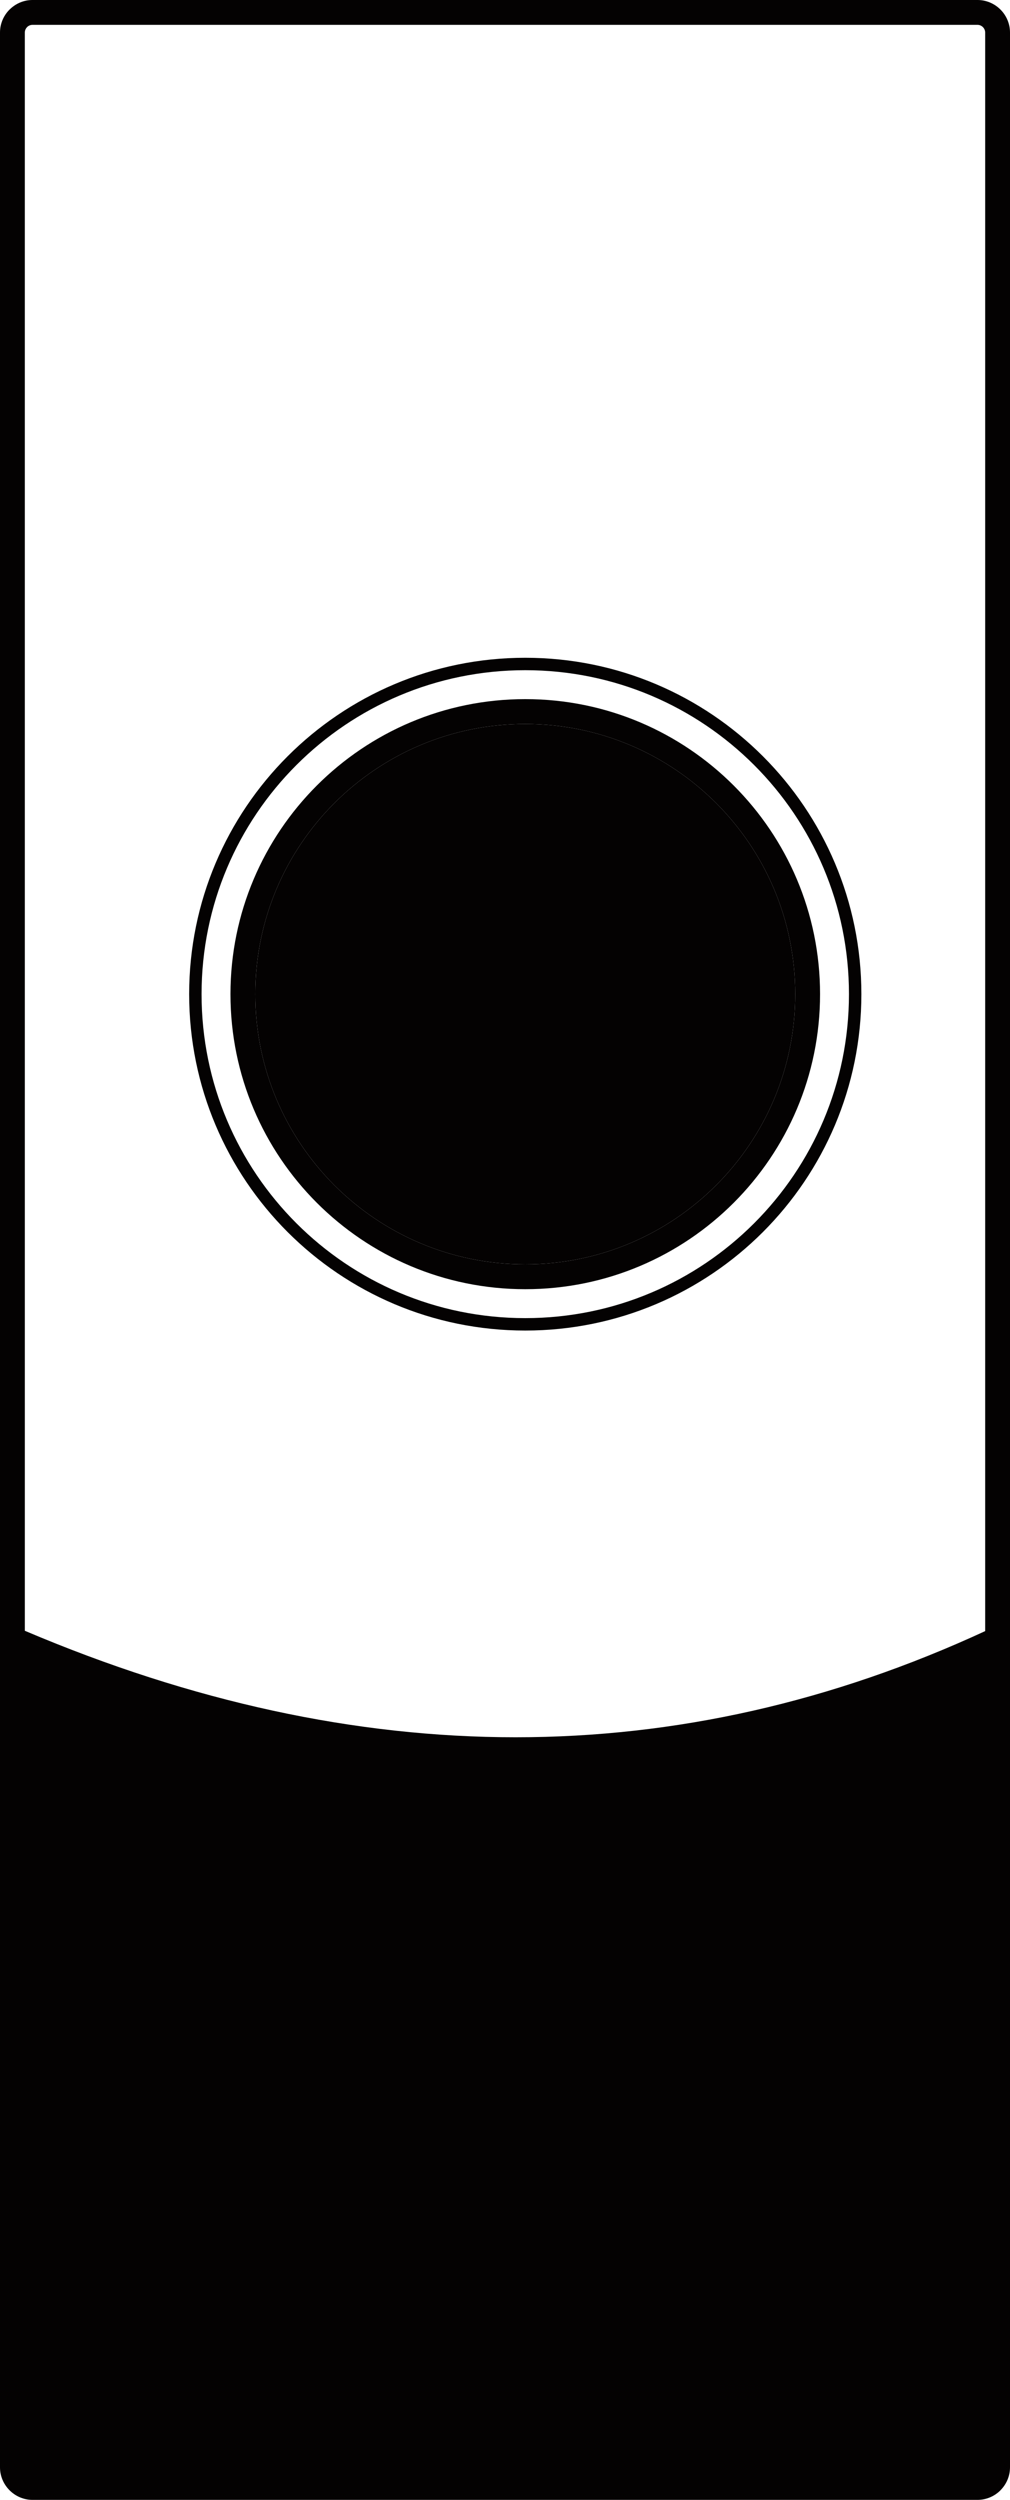 <?xml version="1.0" encoding="utf-8"?>
<!-- Generator: Adobe Illustrator 17.0.0, SVG Export Plug-In . SVG Version: 6.00 Build 0)  -->
<!DOCTYPE svg PUBLIC "-//W3C//DTD SVG 1.1//EN" "http://www.w3.org/Graphics/SVG/1.1/DTD/svg11.dtd">
<svg version="1.1" id="Layer_1" xmlns="http://www.w3.org/2000/svg" xmlns:xlink="http://www.w3.org/1999/xlink" x="0px" y="0px"
	 width="115.298px" height="285.141px" viewBox="0 0 115.298 285.141" enable-background="new 0 0 115.298 285.141"
	 xml:space="preserve">
<path fill="#040202" d="M2.835,186.01c19.074,8.097,37.75,12.146,56.027,12.146c18.256,0,36.124-4.036,53.602-12.109V3.713
	c0-0.24-0.1-0.46-0.259-0.62c-0.16-0.16-0.379-0.259-0.62-0.259H3.713c-0.242,0-0.463,0.098-0.622,0.257l0.002,0.003
	c-0.16,0.16-0.259,0.379-0.259,0.62L2.835,186.01L2.835,186.01z M3.713,0h107.871c1.023,0,1.952,0.418,2.624,1.09
	s1.09,1.601,1.09,2.624v277.714c0,1.019-0.418,1.946-1.09,2.618v0.005c-0.672,0.672-1.601,1.09-2.624,1.09H3.713
	c-1.018,0-1.946-0.418-2.618-1.09l-0.005-0.005c-0.672-0.673-1.09-1.6-1.09-2.618V3.713C0,2.691,0.417,1.762,1.09,1.09h0.005
	C1.768,0.418,2.695,0,3.713,0z"/>
<path fill="#040202" d="M86.092,87.267c-6.687-6.687-15.925-10.823-26.129-10.823S40.52,80.58,33.833,87.267
	S23.01,103.192,23.01,113.396s4.136,19.442,10.823,26.129s15.925,10.823,26.129,10.823s19.442-4.136,26.129-10.823
	s10.823-15.925,10.823-26.129C96.915,103.192,92.778,93.953,86.092,87.267 M59.962,75.026c10.595,0,20.188,4.295,27.132,11.238
	c6.943,6.943,11.238,16.536,11.238,27.132c0,10.595-4.295,20.188-11.238,27.132c-6.943,6.943-16.536,11.238-27.131,11.238
	s-20.188-4.295-27.132-11.238c-6.943-6.943-11.238-16.536-11.238-27.132c0-10.595,4.295-20.188,11.238-27.131
	C39.774,79.321,49.367,75.026,59.962,75.026z"/>
<path fill="#040202" d="M81.754,91.604c-5.577-5.577-13.281-9.026-21.792-9.026s-16.215,3.449-21.792,9.026
	s-9.026,13.281-9.026,21.792c0,8.51,3.45,16.215,9.026,21.792s13.281,9.026,21.792,9.026s16.215-3.449,21.792-9.026
	s9.026-13.282,9.026-21.792C90.78,104.886,87.331,97.181,81.754,91.604 M59.962,79.743c9.292,0,17.706,3.767,23.796,9.857
	s9.857,14.503,9.857,23.796c0,9.292-3.767,17.706-9.857,23.796c-6.09,6.09-14.504,9.857-23.796,9.857s-17.706-3.767-23.796-9.857
	s-9.857-14.504-9.857-23.796S30.076,95.69,36.166,89.6C42.257,83.51,50.67,79.743,59.962,79.743z"/>
<path fill="#040202" d="M81.754,91.604c-5.577-5.577-13.281-9.026-21.792-9.026s-16.215,3.449-21.792,9.026
	s-9.026,13.281-9.026,21.792c0,8.51,3.45,16.215,9.026,21.792s13.281,9.026,21.792,9.026s16.215-3.449,21.792-9.026
	s9.026-13.282,9.026-21.792C90.78,104.886,87.331,97.181,81.754,91.604z"/>
</svg>
